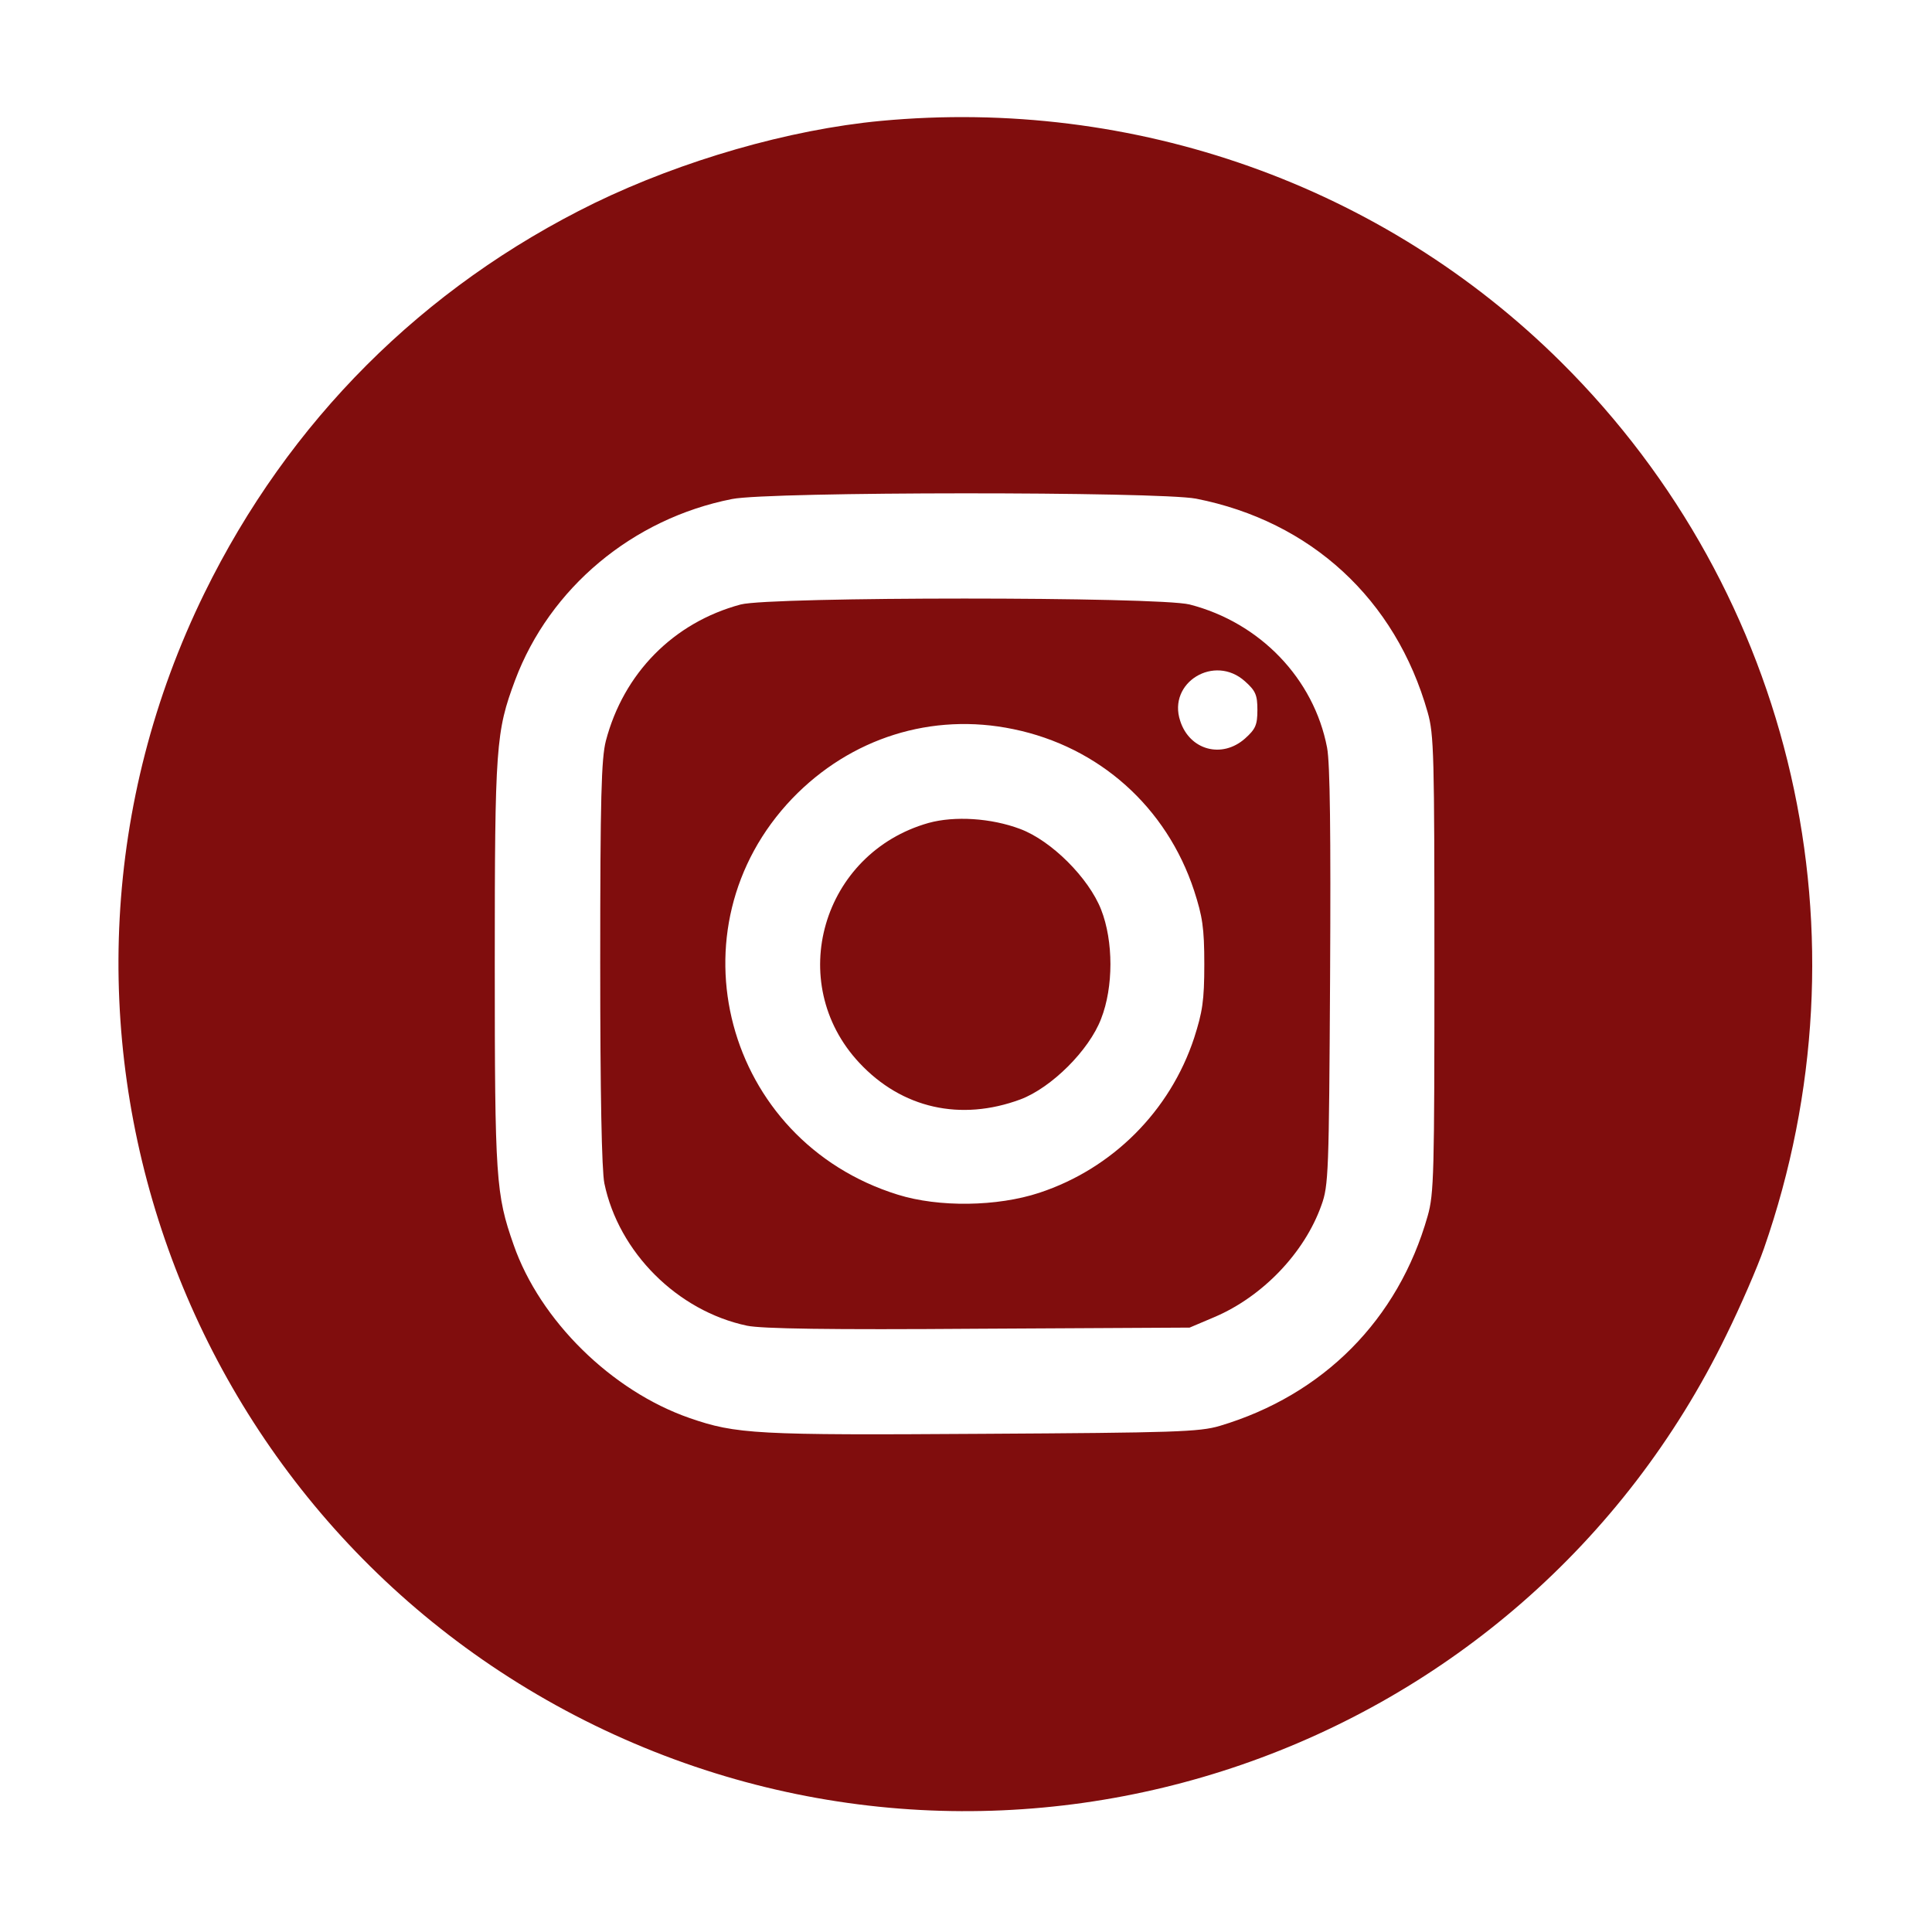 <svg width="684" height="683" viewBox="0 0 684 683" fill="none" xmlns="http://www.w3.org/2000/svg">
<path d="M311.833 42.8C279.3 45.867 241.567 56.8 210.5 71.867C149.7 101.6 102.233 149.067 72.367 210C-0.3 358.4 61.7 538.133 210.5 610.8C359.3 683.333 538.767 621.6 611.167 472.667C616.233 462.4 622.233 448.533 624.5 442C663.033 331.467 635.3 210.267 552.767 128.267C489.7 65.6 401.567 34.4 311.833 42.8ZM423.433 176.533C464.1 184.533 494.1 212.133 505.433 252.133C507.7 260 507.833 267.2 507.833 341.333C507.833 415.467 507.7 422.667 505.433 430.533C495.033 467.2 468.5 493.867 431.833 504.8C424.633 506.933 415.833 507.2 347.967 507.6C267.7 508.133 260.633 507.733 244.1 502C216.5 492.4 191.167 467.467 181.833 440.667C175.567 422.8 175.167 417.467 175.167 341.333C175.167 263.867 175.567 259.067 182.367 240.8C194.633 208.133 223.967 183.6 259.167 176.667C272.367 174 409.967 174 423.433 176.533Z" fill="#800D0D"/>
<path d="M262.233 214C238.367 220.4 220.767 238.4 214.5 262.267C212.9 268.533 212.5 282.267 212.5 340.933C212.5 387.467 213.033 414.267 213.967 418.933C219.033 443.333 239.833 464.133 264.5 469.333C269.7 470.4 293.167 470.8 346.5 470.4L421.167 470L429.967 466.267C446.9 459.067 461.833 443.6 467.833 426.667C470.367 419.733 470.5 415.067 470.9 346C471.167 295.067 470.9 270.267 469.833 264.667C465.167 240.267 446.1 220.4 421.167 214C409.967 211.2 272.9 211.2 262.233 214ZM440.767 241.2C444.5 244.533 445.167 246 445.167 251.333C445.167 256.667 444.5 258.133 440.767 261.467C432.633 268.667 421.167 265.6 417.833 255.2C413.3 241.6 429.967 231.467 440.767 241.2ZM358.767 258.133C389.167 264.4 413.033 285.733 422.767 315.333C425.7 324.4 426.367 328.4 426.367 341.333C426.367 354.4 425.7 358.267 422.767 367.467C414.233 393.333 393.833 413.733 367.967 422.267C353.033 427.2 332.367 427.467 317.833 422.933C256.5 403.867 236.5 328.667 280.5 282.667C301.167 261.2 329.967 252.133 358.767 258.133Z" fill="#800D0D"/>
<path d="M328.767 291.333C291.033 302 277.7 347.867 304.233 376.267C319.3 392.4 340.1 397.067 361.3 389.2C372.233 385.067 385.567 371.867 389.833 360.667C394.233 349.467 394.233 333.2 389.833 322C385.433 310.8 372.233 297.6 361.167 293.467C350.9 289.6 337.967 288.8 328.767 291.333Z" fill="#800D0D"/>
</svg>
